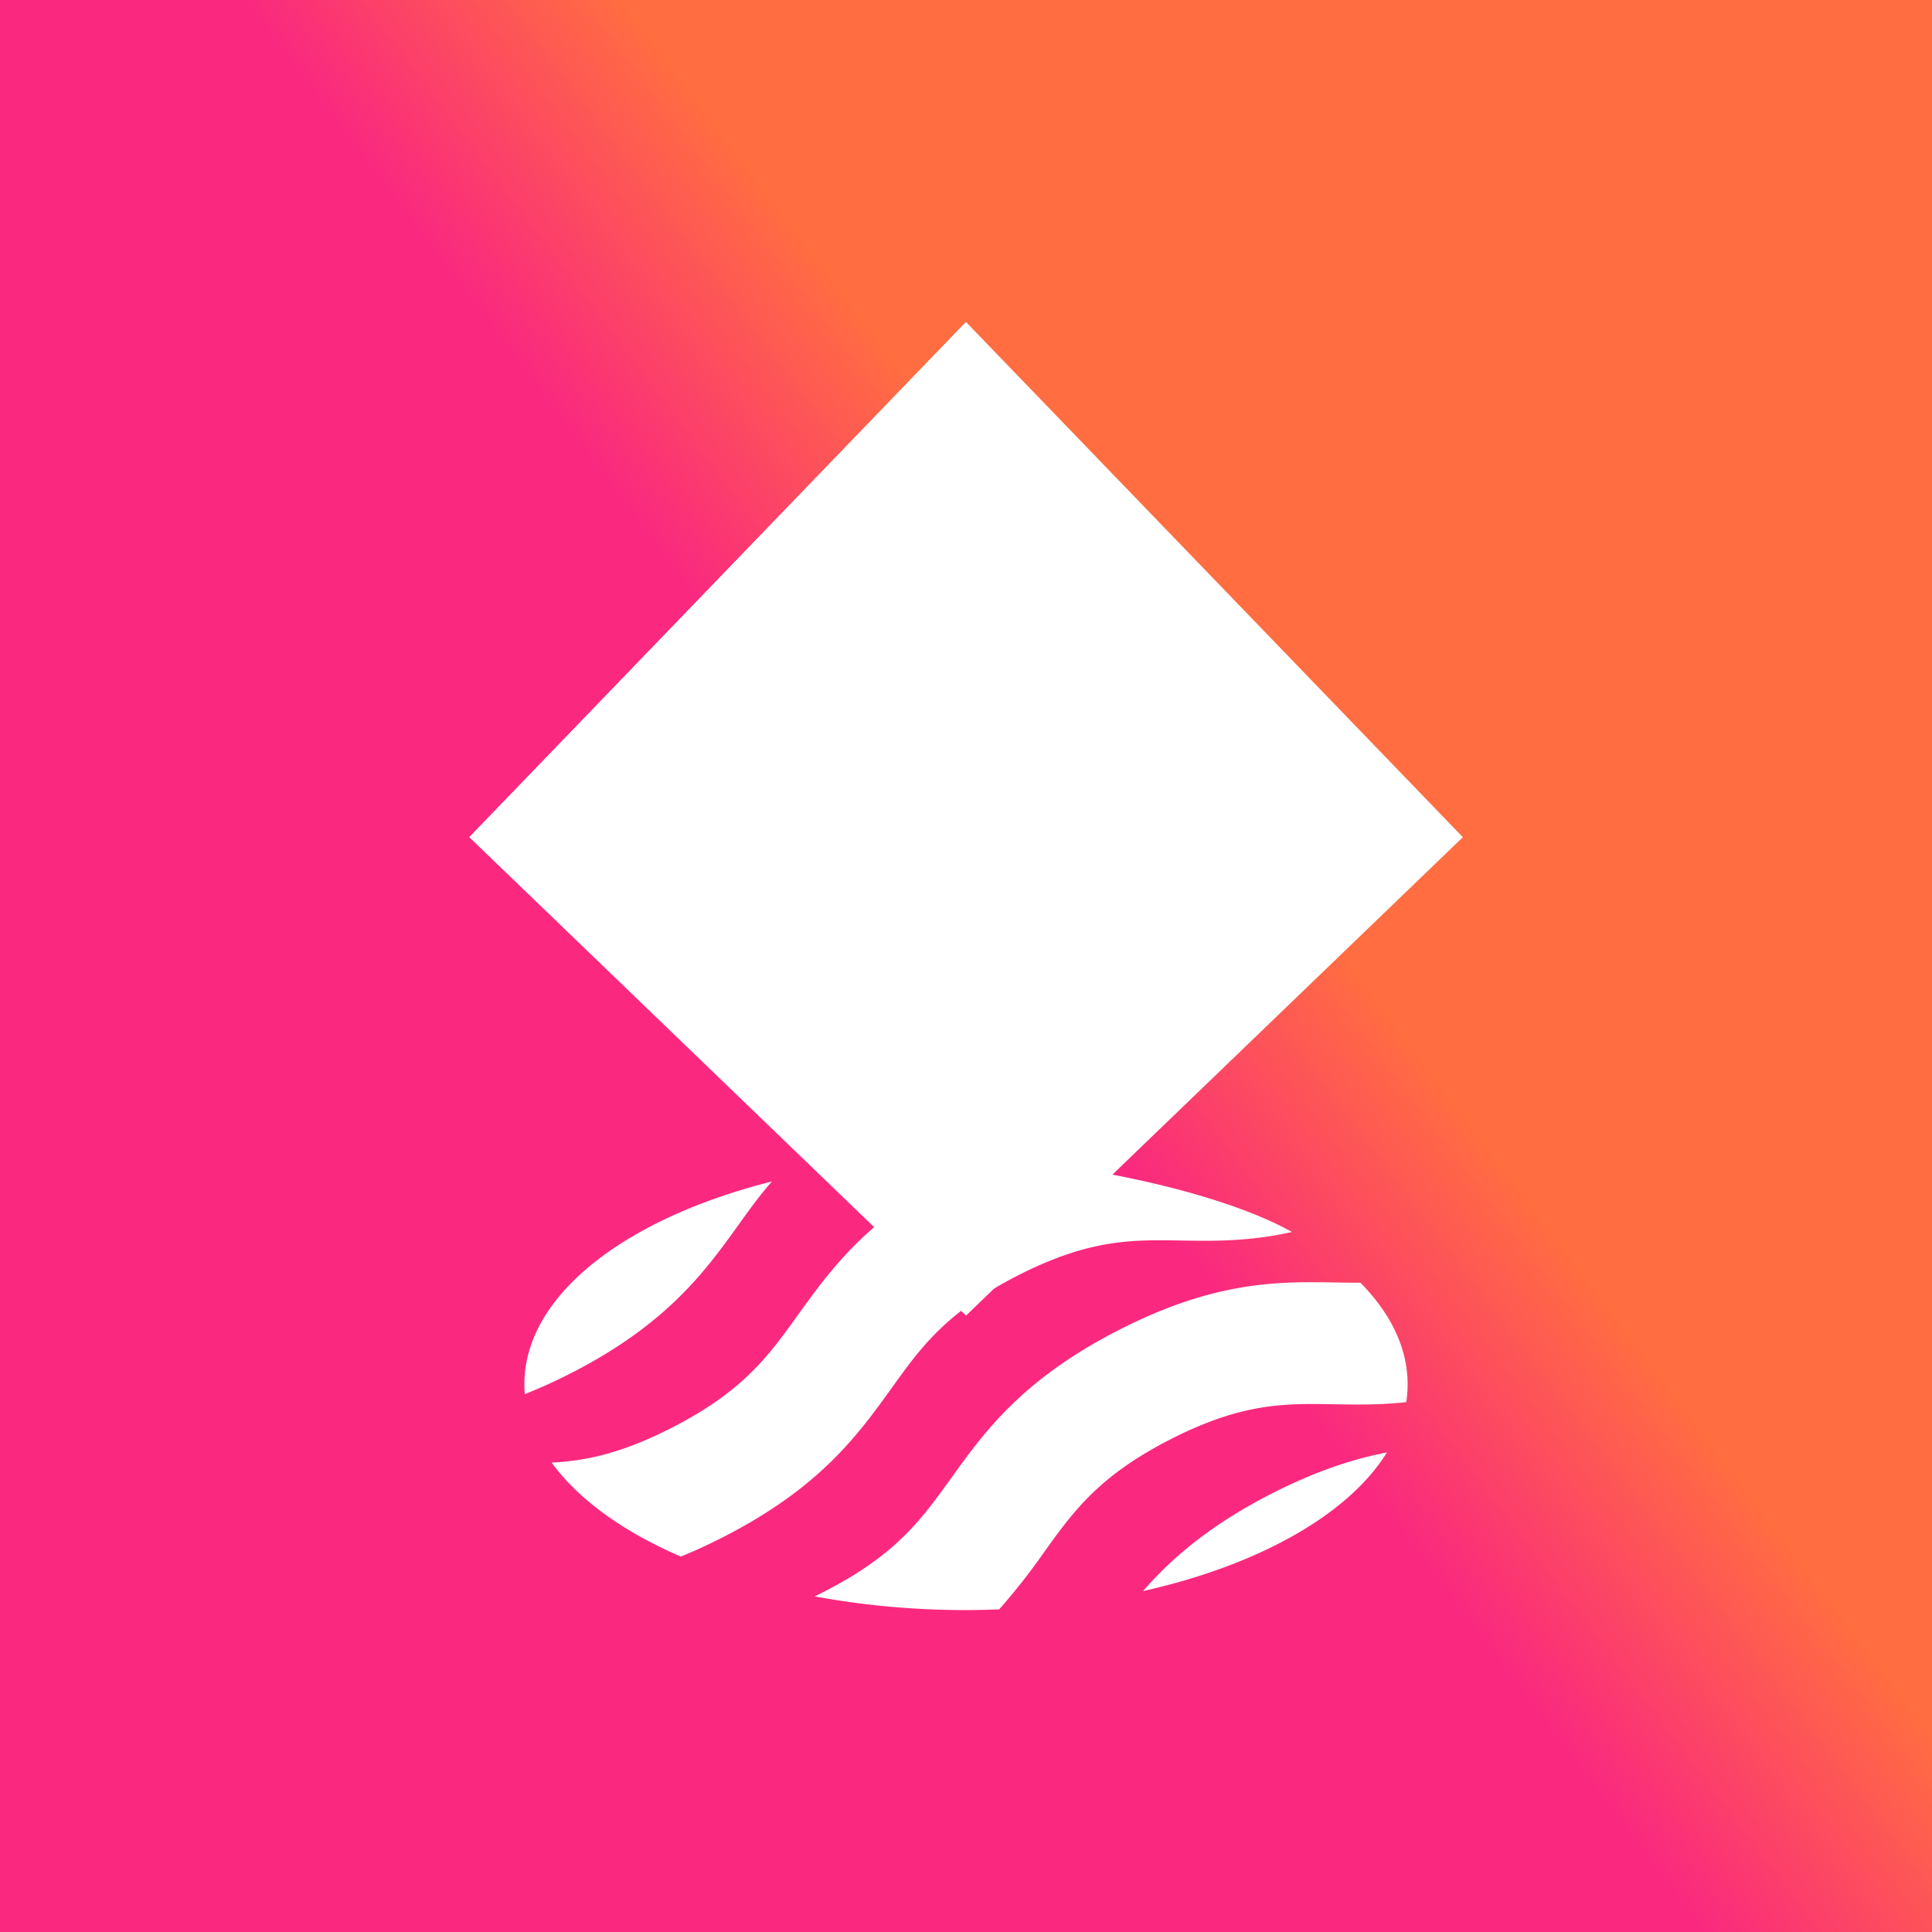 <svg xmlns="http://www.w3.org/2000/svg" width="24" height="24" fill="none" viewBox="0 0 24 24">
    <rect x="0" y="0" width="24" height="24" fill="#333333" stroke="none"/>
    <g clip-path="url(#NFTX__a)">
        <path fill="url(#NFTX__b)" d="M24 0H0v24h24z"/>
        <path fill="#fff" d="M9.178 15.21c.133-.185.26-.362.411-.533-1.82.457-3.075 1.413-3.075 2.519q0 .062.005.123a7 7 0 0 0 .567-.257c1.204-.615 1.675-1.272 2.092-1.852m1.897 2.035c.364-.508.679-.945 1.568-1.4.889-.453 1.414-.445 2.023-.435.407.007.847.014 1.383-.106-.654-.366-1.728-.642-2.678-.79l-1.447 1.055-.659-.642c-.686.48-1.037.969-1.356 1.412-.364.507-.678.945-1.568 1.399-.623.318-1.068.41-1.488.431.332.458.89.859 1.604 1.167q.249-.1.525-.241c1.204-.614 1.676-1.271 2.093-1.85m5.51-1.314c-.696-.011-1.484-.024-2.687.591s-1.675 1.272-2.091 1.852c-.365.506-.68.944-1.569 1.398l-.118.059a10.3 10.3 0 0 0 2.292.161 8 8 0 0 0 .56-.713c.364-.507.679-.945 1.568-1.399s1.414-.446 2.022-.436c.28.005.576.01.907-.026q.017-.111.017-.221c0-.455-.212-.883-.586-1.262q-.155 0-.315-.004m-2.386 3.834c1.437-.322 2.552-.95 3.03-1.722-.41.078-.877.228-1.434.512-.776.397-1.248.81-1.596 1.21"/>
        <path fill="#fff" d="m12 4-6.17 6.4L12 16.343l6.172-5.943z"/>
        <path fill="#fff" d="M12 10.4H5.83L12 4z"/>
    </g>
    <defs>
        <linearGradient id="NFTX__b" x1="14.975" x2="7.68" y1="8.233" y2="13.742" gradientUnits="userSpaceOnUse">
            <stop offset=".09" stop-color="#FF6D41"/>
            <stop offset=".5" stop-color="#FA297F"/>
            <stop offset="1" stop-color="#FA297F"/>
        </linearGradient>
        <clipPath id="NFTX__a">
            <path fill="#fff" d="M0 0h24v24H0z"/>
        </clipPath>
    </defs>
</svg>
